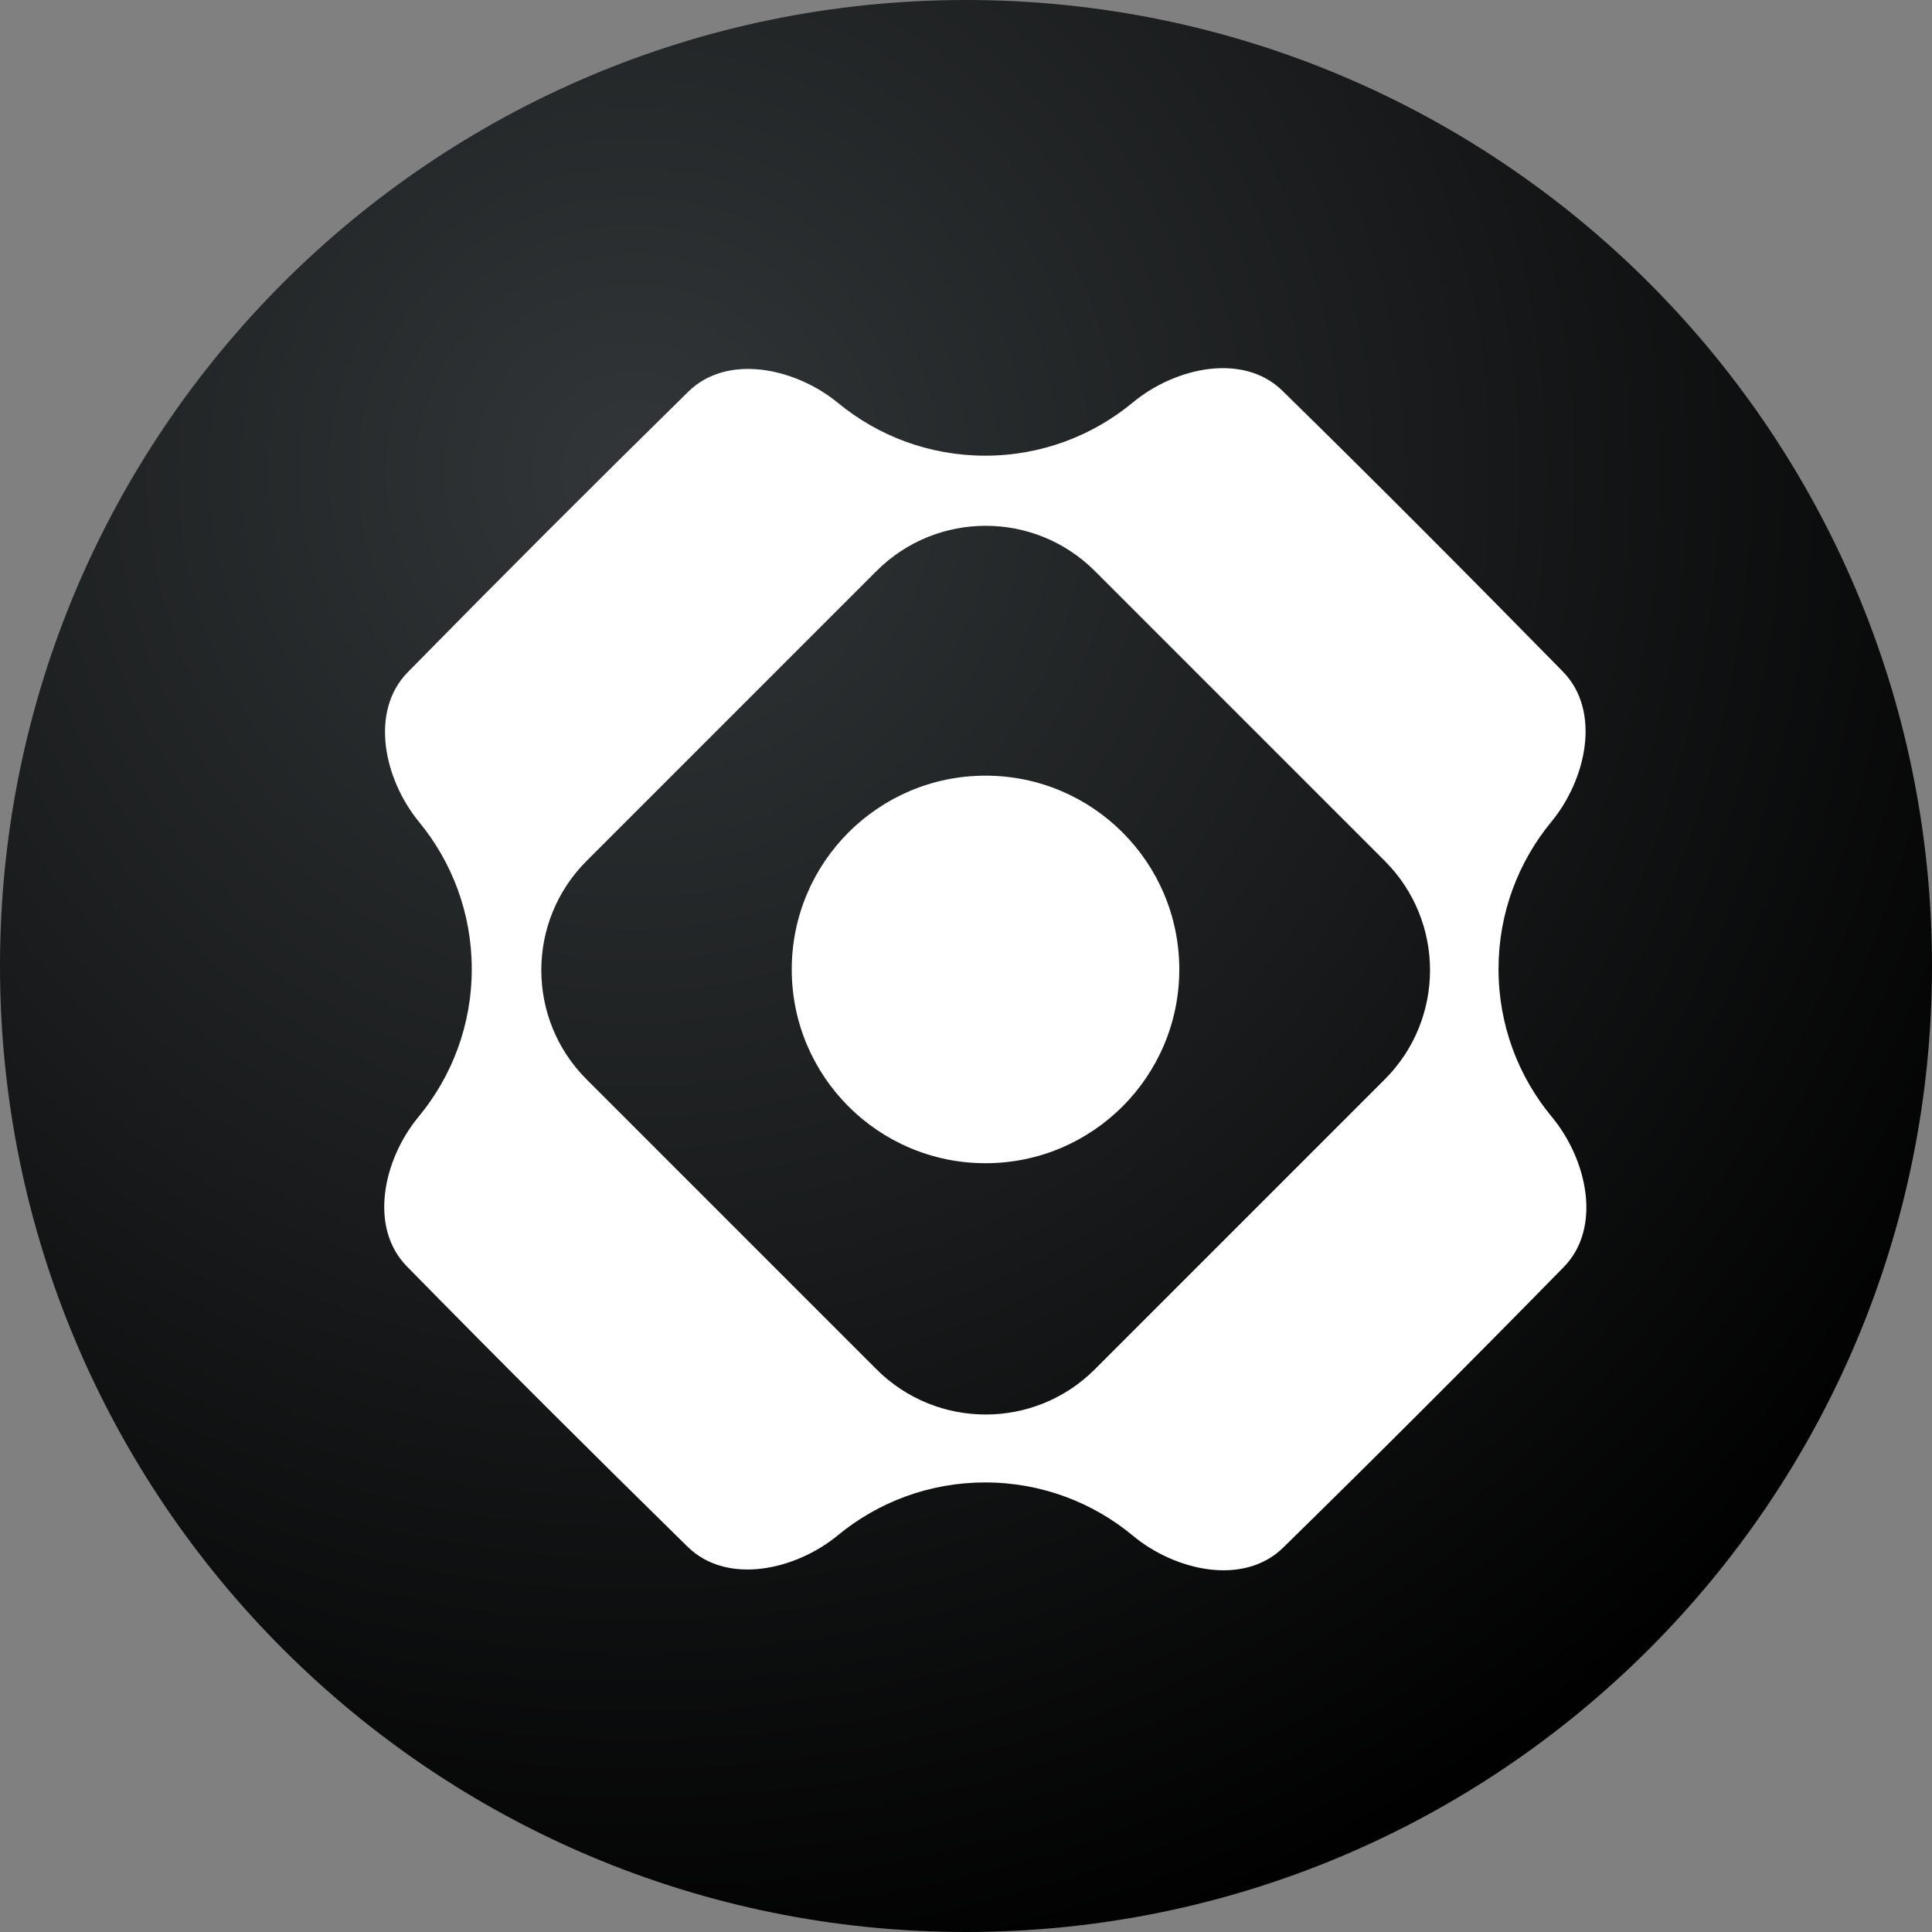 <svg xmlns="http://www.w3.org/2000/svg" width="600" height="600" viewBox="0 0 600 600" fill="none">
    <rect x="0" y="0" width="600" height="600" fill="#808080" stroke="none"/>
    <path d="M300 600C465.685 600 600 465.685 600 300C600 134.315 465.685 0 300 0C134.315 0 0 134.315 0 300C0 465.685 134.315 600 300 600Z" fill="url(#paint0_radial_440_36)"/>
    <g transform="matrix(2,0,0,2,100,113)">
        <path d="M103.031 124.123C119.648 124.123 133.12 110.652 133.12 94.034C133.12 77.416 119.648 63.945 103.031 63.945C86.414 63.945 72.942 77.416 72.942 94.034C72.942 110.652 86.414 124.123 103.031 124.123Z" fill="white" />
        <path fill-rule="evenodd" clip-rule="evenodd" d="M125.907 5.996C119.682 11.156 111.689 14.258 102.972 14.258C94.298 14.258 86.342 11.187 80.131 6.073C73.54 0.648 62.968 -1.661 56.879 4.32C42.23 18.704 27.701 33.233 13.316 47.881C7.337 53.971 9.646 64.544 15.071 71.133C20.184 77.344 23.255 85.301 23.255 93.975C23.255 102.692 20.153 110.685 14.993 116.911C9.546 123.482 7.203 134.046 13.178 140.141C27.549 154.803 42.114 169.296 56.768 183.676C62.877 189.671 73.501 187.343 80.106 181.896C86.321 176.771 94.287 173.692 102.972 173.692C111.701 173.692 119.704 176.802 125.933 181.974C132.518 187.444 143.133 189.806 149.248 183.816C163.915 169.451 178.448 154.918 192.813 140.252C198.804 134.136 196.441 123.521 190.971 116.936C185.798 110.707 182.689 102.704 182.689 93.975C182.689 85.289 185.768 77.323 190.894 71.108C196.34 64.504 198.669 53.881 192.673 47.771C178.294 33.116 163.801 18.551 149.138 4.18C143.043 -1.795 132.479 0.549 125.907 5.996ZM86.101 32.167C95.464 22.804 110.644 22.804 120.007 32.167L165.032 77.192C174.395 86.555 174.395 101.735 165.032 111.098L120.007 156.124C110.644 165.486 95.464 165.486 86.101 156.124L41.076 111.098C31.713 101.735 31.713 86.555 41.076 77.192L86.101 32.167Z" fill="white"/>
    </g>
    <defs>
        <radialGradient id="paint0_radial_440_36" cx="0" cy="0" r="1" gradientUnits="userSpaceOnUse" gradientTransform="translate(196 143.5) rotate(54.167) scale(497.082)">
            <stop stop-color="#323638"/>
            <stop offset="1"/>
        </radialGradient>
    </defs>
</svg>